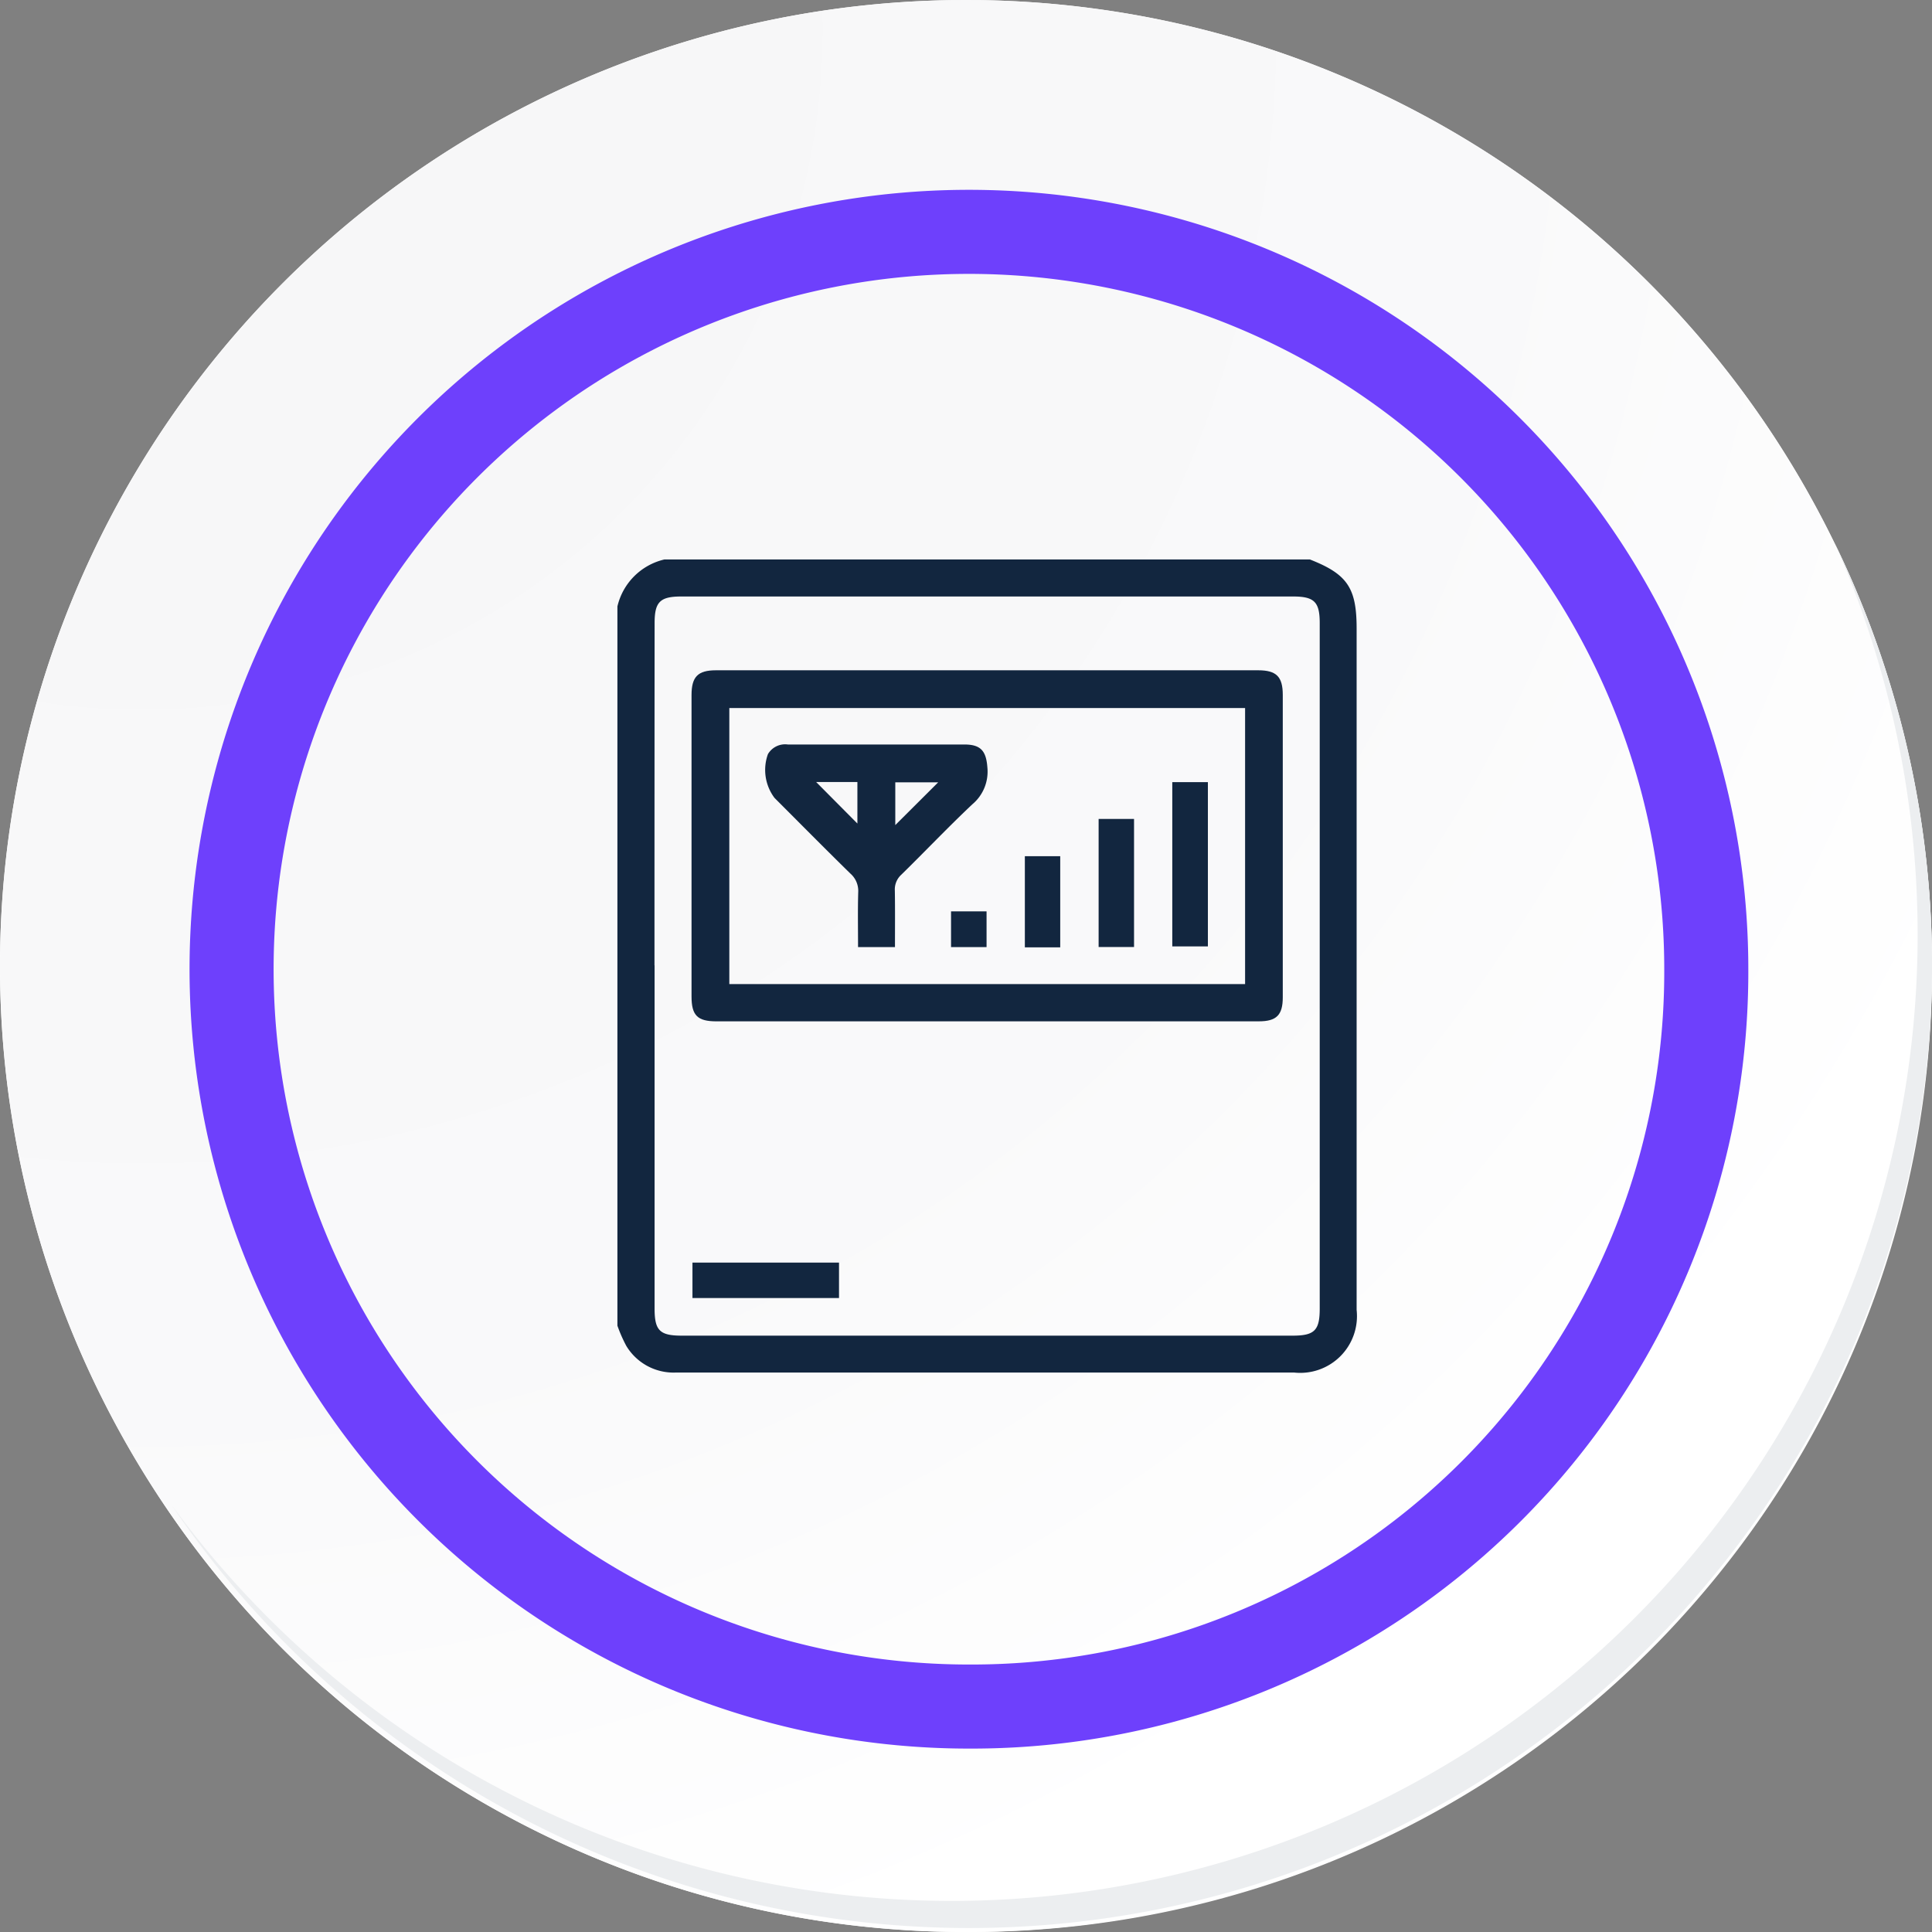 <svg xmlns="http://www.w3.org/2000/svg" xmlns:xlink="http://www.w3.org/1999/xlink" width="91.927" height="91.927" viewBox="0 0 91.927 91.927">
  <rect x="0" y="0" width="91.927" height="91.927" fill="#808080" stroke="none"/>
  <defs>
    <radialGradient id="radial-gradient" cx="0.076" cy="0.019" r="1.465" gradientTransform="translate(0.001)" gradientUnits="objectBoundingBox">
      <stop offset="0" stop-color="#f6f6f7"/>
      <stop offset="0.477" stop-color="#f9f9fa"/>
      <stop offset="0.715" stop-color="#fff"/>
    </radialGradient>
  </defs>
  <g id="Grupo_54352" data-name="Grupo 54352" transform="translate(-217 -741.333)">
    <g id="Grupo_42274" data-name="Grupo 42274" transform="translate(142 768.333)">
      <g id="Grupo_18423" data-name="Grupo 18423" transform="translate(75 -27)">
        <g id="Grupo_18421" data-name="Grupo 18421">
          <g id="Grupo_18420" data-name="Grupo 18420">
            <g id="Grupo_18419" data-name="Grupo 18419">
              <path id="Trazado_40936" data-name="Trazado 40936" d="M286.55,2191.684a45.964,45.964,0,1,1-45.963-45.962A45.963,45.963,0,0,1,286.55,2191.684Z" transform="translate(-194.623 -2145.721)" fill="#fff"/>
            </g>
          </g>
        </g>
        <path id="Trazado_40937" data-name="Trazado 40937" d="M286.23,2191.334a45.963,45.963,0,1,0-45.963,45.965A45.782,45.782,0,0,0,286.23,2191.334Z" transform="translate(-194.303 -2145.372)" fill="url(#radial-gradient)"/>
        <path id="Trazado_40938" data-name="Trazado 40938" d="M272.56,2188.562a35.084,35.084,0,1,0-35.084,35.084A34.953,34.953,0,0,0,272.56,2188.562Z" transform="translate(-191.373 -2142.446)" fill="none" stroke="#6e40fc" stroke-miterlimit="10" stroke-width="4"/>
        <g id="Grupo_18422" data-name="Grupo 18422" transform="translate(8.143 25.805)">
          <path id="Trazado_40939" data-name="Trazado 40939" d="M279.682,2164.488a45.969,45.969,0,0,1-79.137,45.773,45.823,45.823,0,0,0,79.137-45.773Z" transform="translate(-200.545 -2164.488)" fill="#eceef0"/>
        </g>
      </g>
    </g>
    <g id="JtrDU8.tif" transform="translate(-2446.759 -1267.632)">
      <g id="Grupo_29096" data-name="Grupo 29096" transform="translate(2693.136 2035.585)">
        <path id="Trazado_69050" data-name="Trazado 69050" d="M2695.372,2035.585h30.714c1.782.7,2.223,1.351,2.223,3.285q0,16.211,0,32.422a2.7,2.7,0,0,1-2.979,2.98h-18.32q-5.54,0-11.08,0a2.627,2.627,0,0,1-2.37-1.266,6.92,6.92,0,0,1-.424-.964v-34.222A2.993,2.993,0,0,1,2695.372,2035.585Zm-.467,19.311q0,8.167,0,16.333c0,1.043.246,1.288,1.293,1.288h29.062c1.045,0,1.293-.247,1.293-1.289q0-16.308,0-32.618c0-1.005-.259-1.263-1.269-1.263h-29.11c-1.009,0-1.268.258-1.268,1.264Q2694.9,2046.754,2694.9,2054.9Z" transform="translate(-2693.136 -2035.585)" fill="#12263f"/>
        <path id="Trazado_69052" data-name="Trazado 69052" d="M2743.383,2106.4h-12.875c-.911,0-1.193-.278-1.193-1.186q0-7.168,0-14.336c0-.875.3-1.181,1.163-1.182q12.9,0,25.8,0c.867,0,1.169.305,1.169,1.175q0,7.192,0,14.385c0,.848-.3,1.143-1.139,1.143Q2749.846,2106.4,2743.383,2106.4Zm-12.27-14.908v13.135h24.541v-13.135Z" transform="translate(-2725.788 -2084.423)" fill="#12263f"/>
        <path id="Trazado_69053" data-name="Trazado 69053" d="M2736.754,2378.836v1.686h-6.973v-1.686Z" transform="translate(-2726.21 -2345.38)" fill="#12263f"/>
        <path id="Trazado_69055" data-name="Trazado 69055" d="M2771.392,2135.547h-1.757c0-.877-.017-1.745.008-2.611a1.094,1.094,0,0,0-.373-.888c-1.214-1.189-2.41-2.4-3.61-3.6a2.215,2.215,0,0,1-.313-2.082.95.95,0,0,1,.947-.459c1.473,0,2.946,0,4.419,0,1.327,0,2.655,0,3.982,0,.784,0,1.037.311,1.094,1.094a2.027,2.027,0,0,1-.714,1.75c-1.154,1.088-2.247,2.24-3.38,3.35a.947.947,0,0,0-.309.764C2771.4,2133.741,2771.392,2134.615,2771.392,2135.547Zm-3.75-7.854,1.962,1.975v-1.975Zm3.765,2.049,2.04-2.034h-2.04Z" transform="translate(-2758.185 -2117.103)" fill="#12263f"/>
        <path id="Trazado_69056" data-name="Trazado 69056" d="M2964.023,2152.107v-7.816h1.694v7.816Z" transform="translate(-2937.621 -2133.696)" fill="#12263f"/>
        <path id="Trazado_69057" data-name="Trazado 69057" d="M2928.06,2162.256h1.685v6.094h-1.685Z" transform="translate(-2905.163 -2149.91)" fill="#12263f"/>
        <path id="Trazado_69058" data-name="Trazado 69058" d="M2893.728,2184.783h-1.683v-4.337h1.683Z" transform="translate(-2872.658 -2166.327)" fill="#12263f"/>
        <path id="Trazado_69059" data-name="Trazado 69059" d="M2857.709,2209.1h-1.69v-1.7h1.69Z" transform="translate(-2840.144 -2190.656)" fill="#12263f"/>
      </g>
    </g>
  </g>
</svg>
